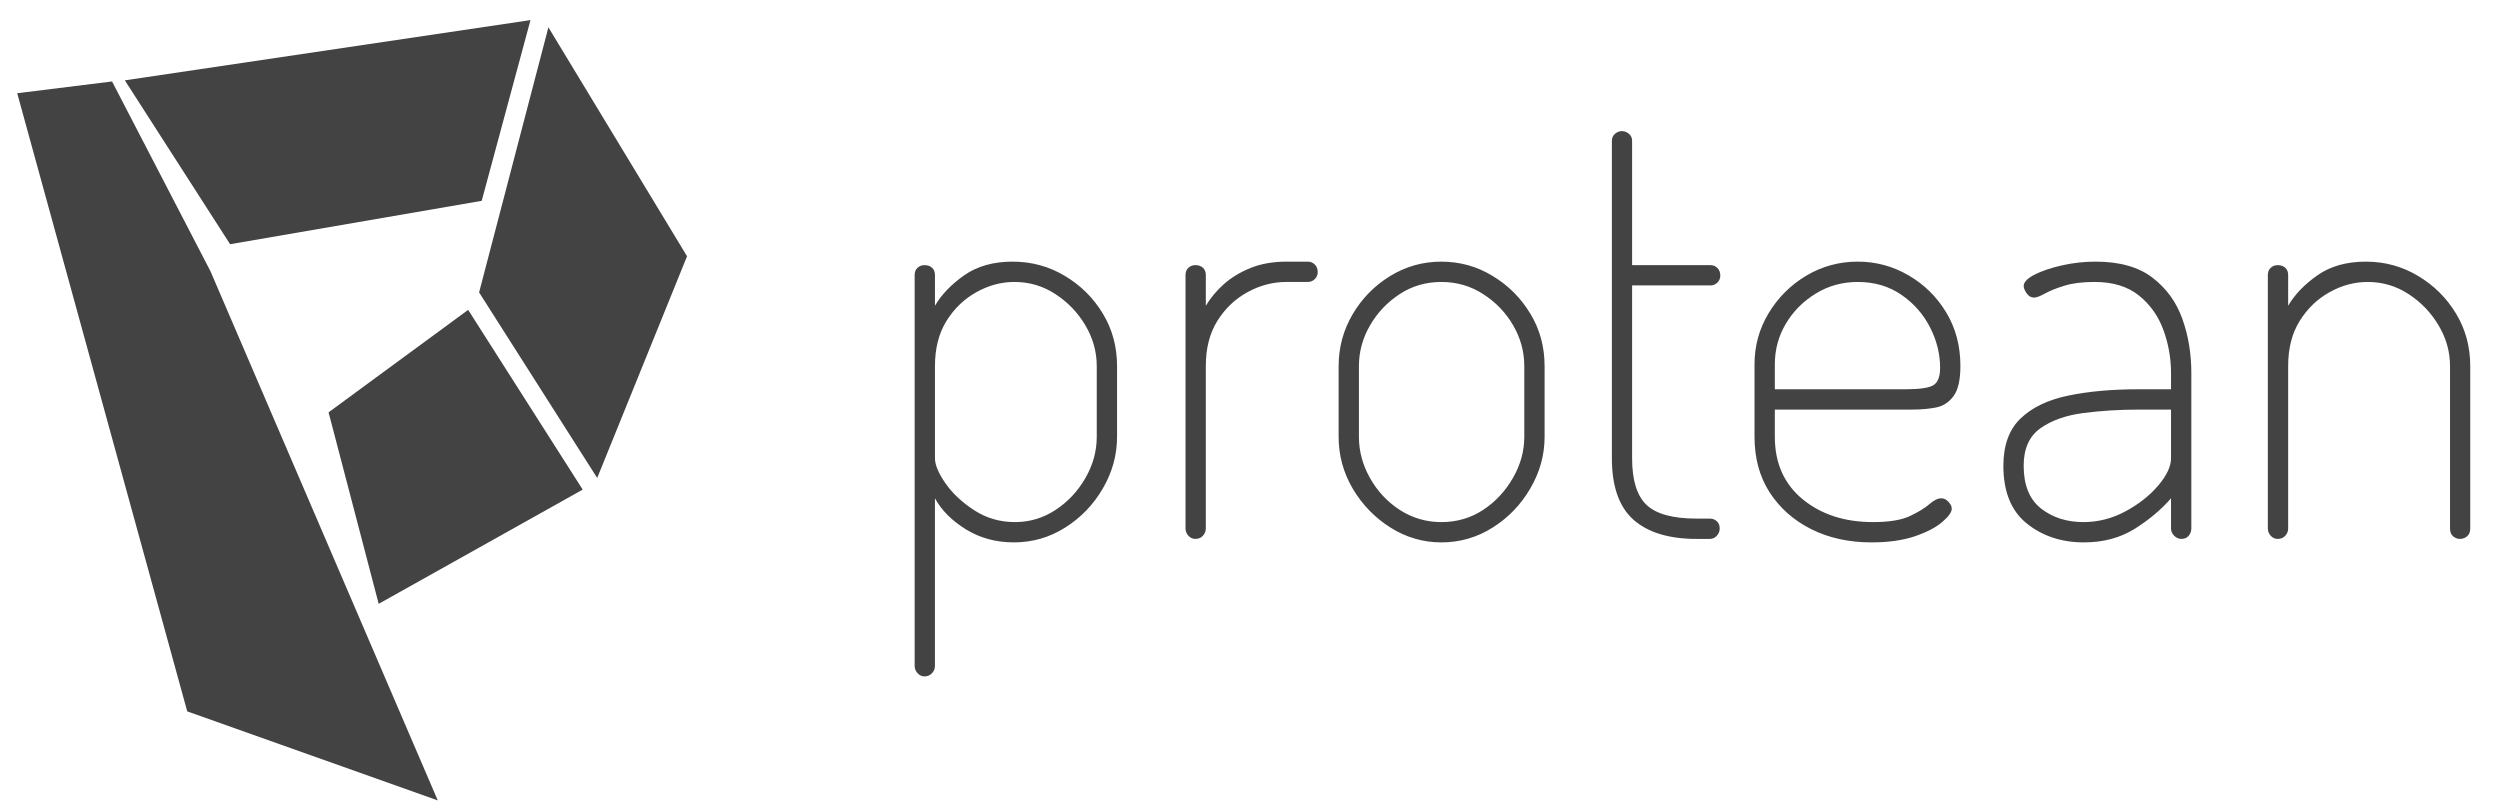 <svg version="1.1" viewBox="0.0 0.0 459.703 148.268" fill="none" stroke="none" stroke-linecap="square" stroke-miterlimit="10" xmlns:xlink="http://www.w3.org/1999/xlink" xmlns="http://www.w3.org/2000/svg"><clipPath id="p.0"><path d="m0 0l459.703 0l0 148.268l-459.703 0l0 -148.268z" clip-rule="nonzero"/></clipPath><g clip-path="url(#p.0)"><path fill="#000000" fill-opacity="0.0" d="m0 0l459.703 0l0 148.268l-459.703 0z" fill-rule="evenodd"/><path fill="#434343" d="m3.165 17.142l17.441 -2.163l18.099 34.903l41.792 97.297l-46.069 -16.371z" fill-rule="evenodd"/><path fill="#434343" d="m60.418 75.821l25.668 -18.841l21.061 33.049l-37.514 21.004z" fill-rule="evenodd"/><path fill="#434343" d="m88.097 53.768l21.716 34.121l16.523 -40.767l-25.493 -42.097z" fill-rule="evenodd"/><path fill="#434343" d="m42.311 44.906l46.265 -7.977l8.97 -33.234l-74.59 11.078z" fill-rule="evenodd"/><path fill="#000000" fill-opacity="0.0" d="m151.827 -12.304l345.228 0l0 148.661l-345.228 0z" fill-rule="evenodd"/><path fill="#434343" d="m169.999 124.377q-0.75 0 -1.281 -0.594q-0.531 -0.578 -0.531 -1.328l0 -71.891q0 -0.844 0.531 -1.328q0.531 -0.484 1.281 -0.484q0.859 0 1.391 0.484q0.531 0.484 0.531 1.328l0 5.656q1.812 -3.094 5.375 -5.594q3.578 -2.516 8.922 -2.516q5.219 0 9.594 2.625q4.375 2.609 6.984 6.938q2.609 4.312 2.609 9.641l0 13.016q0 5.0 -2.609 9.484q-2.609 4.484 -6.938 7.203q-4.312 2.719 -9.438 2.719q-4.906 0 -8.797 -2.391q-3.891 -2.406 -5.703 -5.719l0 30.828q0 0.75 -0.531 1.328q-0.531 0.594 -1.391 0.594zm16.641 -28.375q4.047 0 7.453 -2.234q3.422 -2.25 5.5 -5.875q2.078 -3.625 2.078 -7.562l0 -13.016q0 -3.953 -2.078 -7.469q-2.078 -3.516 -5.5 -5.75q-3.406 -2.25 -7.562 -2.25q-3.625 0 -6.984 1.875q-3.359 1.859 -5.5 5.281q-2.125 3.406 -2.125 8.313l0 16.953q0 1.812 1.922 4.594q1.922 2.766 5.281 4.953q3.359 2.188 7.516 2.188zm33.165 3.094q-0.75 0 -1.281 -0.578q-0.531 -0.594 -0.531 -1.344l0 -46.609q0 -0.844 0.531 -1.328q0.531 -0.484 1.281 -0.484q0.859 0 1.391 0.484q0.531 0.484 0.531 1.328l0 5.656q1.281 -2.141 3.297 -3.953q2.031 -1.812 4.906 -2.984q2.891 -1.172 6.625 -1.172l3.938 0q0.75 0 1.281 0.531q0.531 0.531 0.531 1.391q0 0.75 -0.531 1.281q-0.531 0.531 -1.281 0.531l-3.938 0q-3.734 0 -7.156 1.875q-3.406 1.859 -5.547 5.281q-2.125 3.406 -2.125 8.313l0 29.859q0 0.75 -0.531 1.344q-0.531 0.578 -1.391 0.578zm45.233 0.641q-5.016 0 -9.344 -2.719q-4.312 -2.719 -6.938 -7.141q-2.609 -4.438 -2.609 -9.547l0 -13.016q0 -5.125 2.562 -9.5q2.562 -4.375 6.875 -7.031q4.328 -2.672 9.453 -2.672q5.109 0 9.422 2.625q4.328 2.609 6.938 6.938q2.625 4.312 2.625 9.641l0 13.016q0 5.0 -2.625 9.484q-2.609 4.484 -6.938 7.203q-4.312 2.719 -9.422 2.719zm0 -3.734q4.266 0 7.672 -2.234q3.406 -2.25 5.484 -5.875q2.094 -3.625 2.094 -7.562l0 -13.016q0 -3.953 -2.031 -7.469q-2.031 -3.516 -5.5 -5.75q-3.453 -2.25 -7.719 -2.25q-4.281 0 -7.688 2.25q-3.406 2.234 -5.438 5.75q-2.031 3.516 -2.031 7.469l0 13.016q0 3.938 2.031 7.562q2.031 3.625 5.484 5.875q3.469 2.234 7.641 2.234zm46.919 3.094q-7.578 0 -11.578 -3.516q-3.984 -3.531 -3.984 -11.312l0 -58.344q0 -0.844 0.578 -1.328q0.594 -0.484 1.234 -0.484q0.734 0 1.312 0.484q0.594 0.484 0.594 1.328l0 22.828l14.406 0q0.75 0 1.281 0.531q0.531 0.531 0.531 1.391q0 0.75 -0.531 1.281q-0.531 0.531 -1.281 0.531l-14.406 0l0 31.781q0 6.078 2.672 8.594q2.672 2.5 9.172 2.5l2.453 0q0.75 0 1.281 0.484q0.531 0.484 0.531 1.328q0 0.75 -0.531 1.344q-0.531 0.578 -1.281 0.578l-2.453 0zm32.212 0.641q-6.297 0 -11.156 -2.453q-4.844 -2.453 -7.625 -6.766q-2.766 -4.328 -2.766 -10.188l0 -13.344q0 -5.109 2.609 -9.422q2.625 -4.328 6.938 -6.891q4.328 -2.562 9.438 -2.562q5.016 0 9.328 2.516q4.328 2.5 6.938 6.828q2.609 4.312 2.609 9.859q0 3.844 -1.281 5.547q-1.266 1.703 -3.25 2.078q-1.969 0.375 -4.312 0.375l-25.281 0l0 5.016q0 7.25 5.109 11.469q5.125 4.203 12.922 4.203q4.469 0 6.812 -1.109q2.359 -1.125 3.578 -2.188q1.234 -1.078 2.188 -1.078q0.531 0 0.953 0.328q0.438 0.312 0.703 0.75q0.266 0.422 0.266 0.844q0 0.953 -1.766 2.453q-1.75 1.5 -5.062 2.625q-3.312 1.109 -7.891 1.109zm-17.812 -28.156l24.0 0q3.938 0 5.156 -0.75q1.234 -0.75 1.234 -3.203q0 -3.828 -1.859 -7.453q-1.859 -3.641 -5.281 -5.984q-3.406 -2.344 -8.0 -2.344q-4.266 0 -7.734 2.141q-3.469 2.125 -5.5 5.547q-2.016 3.406 -2.016 7.453l0 4.594zm56.853 28.156q-6.188 0 -10.516 -3.469q-4.312 -3.469 -4.312 -10.609q0 -5.656 3.141 -8.688q3.156 -3.047 8.75 -4.219q5.594 -1.172 12.953 -1.172l5.984 0l0 -2.984q0 -4.062 -1.391 -7.891q-1.391 -3.844 -4.484 -6.344q-3.094 -2.516 -8.203 -2.516q-3.312 0 -5.562 0.703q-2.234 0.688 -3.562 1.438q-1.328 0.734 -1.969 0.734q-0.859 0 -1.391 -0.797q-0.531 -0.797 -0.531 -1.328q0 -1.062 1.969 -2.078q1.969 -1.016 5.0 -1.703q3.047 -0.703 6.25 -0.703q6.609 0 10.453 2.938q3.844 2.938 5.5 7.578q1.656 4.625 1.656 9.969l0 28.578q0 0.75 -0.484 1.344q-0.484 0.578 -1.344 0.578q-0.734 0 -1.328 -0.578q-0.578 -0.594 -0.578 -1.344l0 -5.547q-2.672 3.094 -6.672 5.609q-4.0 2.5 -9.328 2.5zm-0.109 -3.734q4.047 0 7.719 -1.969q3.688 -1.984 6.031 -4.75q2.359 -2.766 2.359 -5.016l0 -8.953l-5.875 0q-5.438 0 -10.297 0.641q-4.844 0.641 -7.891 2.828q-3.031 2.188 -3.031 6.875q0 5.328 3.188 7.844q3.203 2.5 7.797 2.5zm35.725 3.094q-0.75 0 -1.281 -0.578q-0.531 -0.594 -0.531 -1.344l0 -46.609q0 -0.844 0.531 -1.328q0.531 -0.484 1.281 -0.484q0.859 0 1.391 0.484q0.531 0.484 0.531 1.328l0 5.656q1.812 -3.094 5.375 -5.594q3.578 -2.516 8.922 -2.516q5.219 0 9.594 2.625q4.375 2.609 6.984 6.938q2.609 4.312 2.609 9.641l0 29.859q0 0.969 -0.594 1.453q-0.578 0.469 -1.312 0.469q-0.641 0 -1.234 -0.469q-0.578 -0.484 -0.578 -1.453l0 -29.859q0 -3.953 -2.094 -7.469q-2.078 -3.516 -5.5 -5.75q-3.406 -2.25 -7.562 -2.25q-3.625 0 -6.984 1.875q-3.359 1.859 -5.5 5.281q-2.125 3.406 -2.125 8.313l0 29.859q0 0.75 -0.531 1.344q-0.531 0.578 -1.391 0.578z" fill-rule="nonzero"/></g></svg>